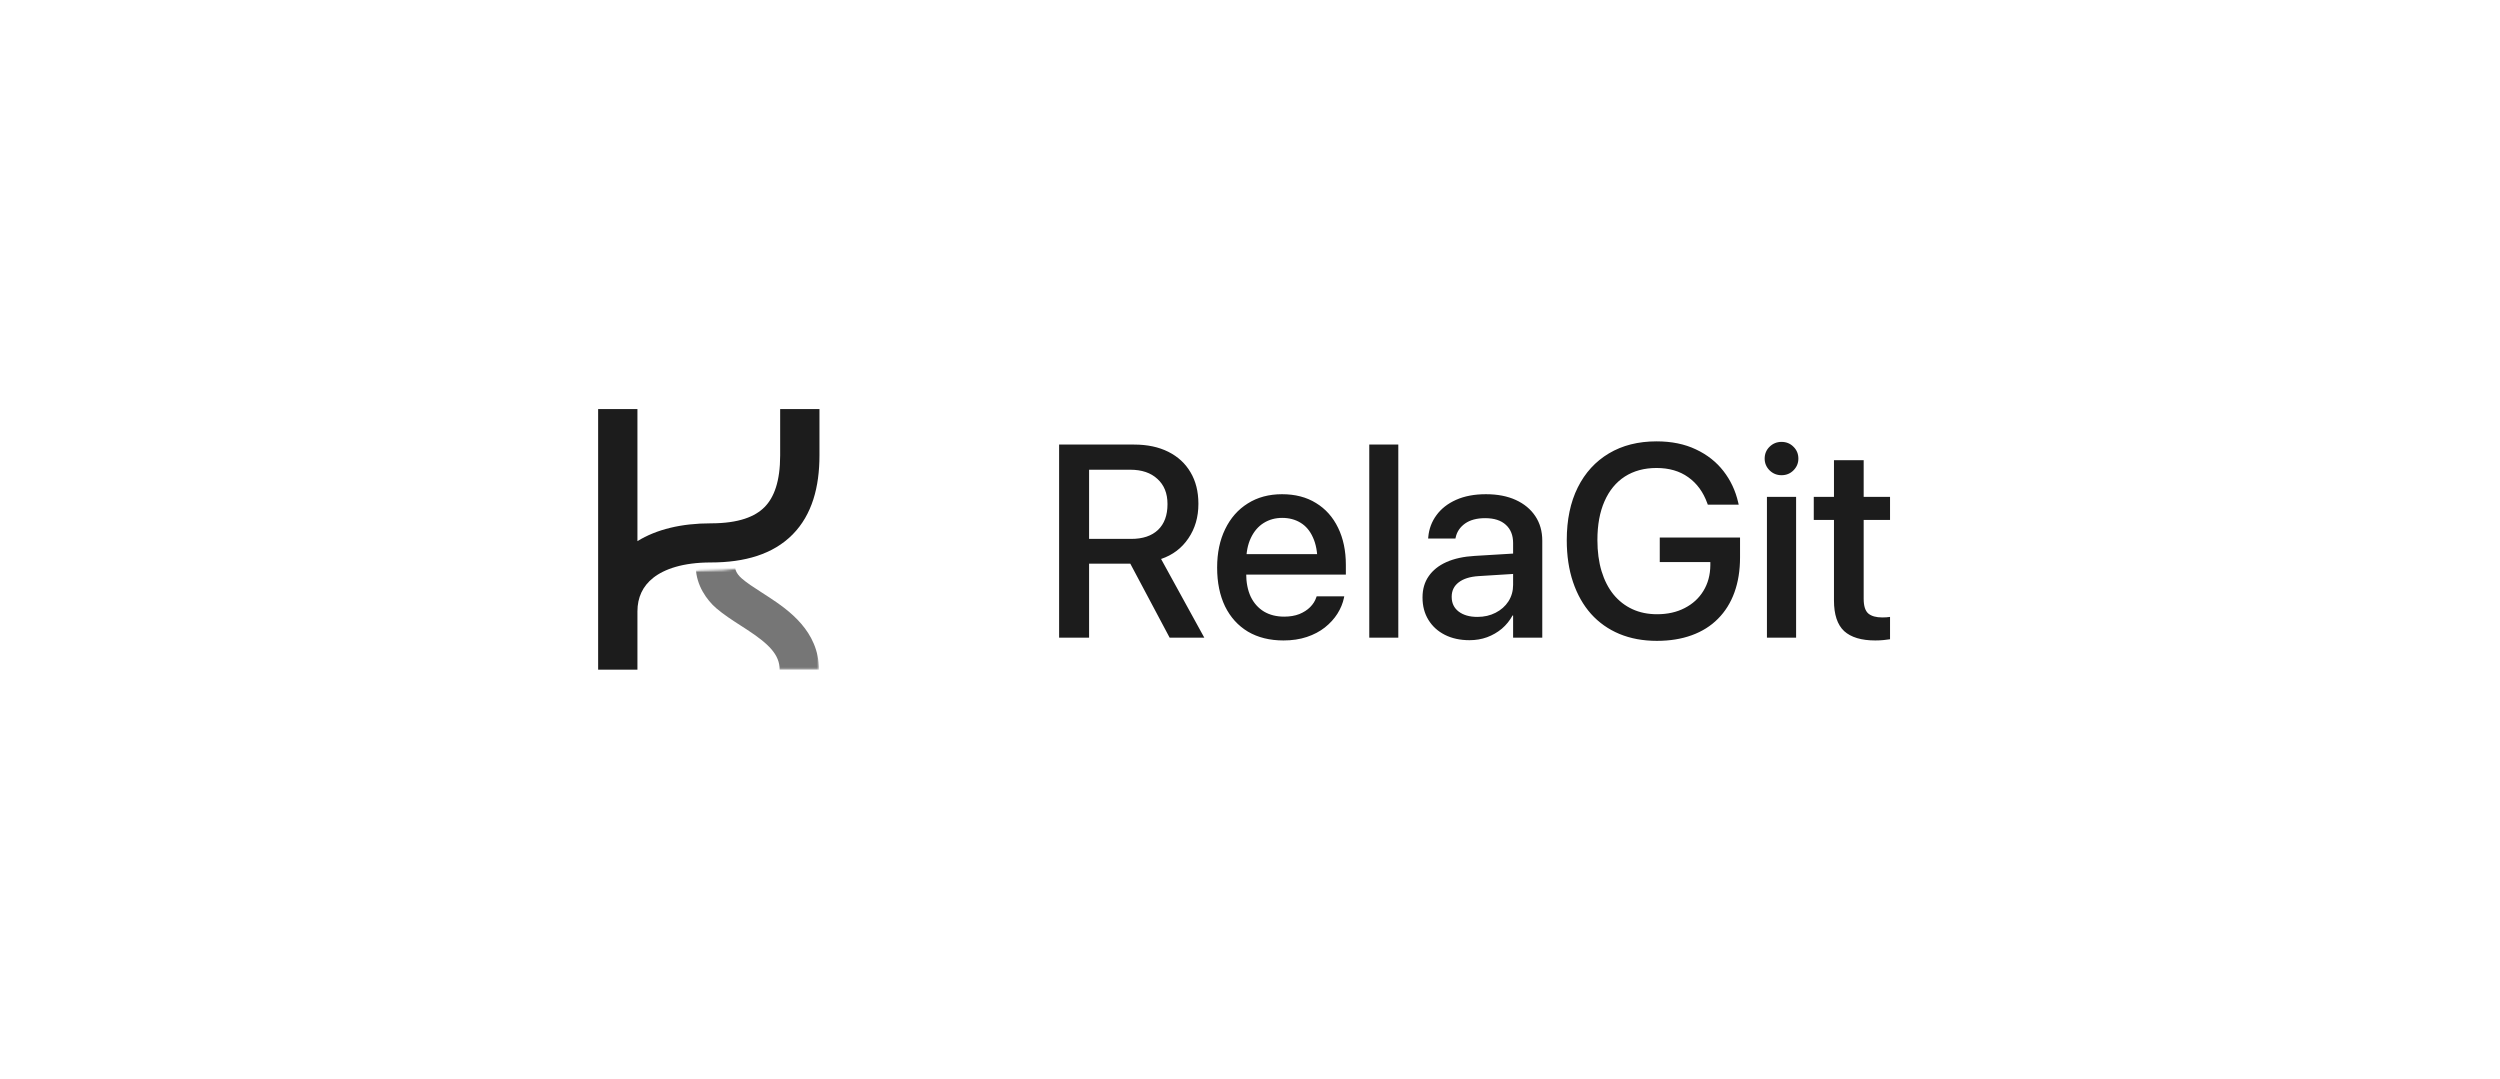 <svg width="1186" height="512" viewBox="0 0 1186 512" fill="none" xmlns="http://www.w3.org/2000/svg">
<rect width="1186" height="512" fill="white"/>
<g clip-path="url(#clip0_1152_54)">
<path fill-rule="evenodd" clip-rule="evenodd" d="M283.755 194.049H302.399V256.714C311.494 251.104 323.333 248.269 337.236 248.269C350.602 248.269 358.275 245.051 362.724 240.543C367.203 236.005 370.11 228.445 370.11 216.03V194.049H388.755V216.03C388.755 230.969 385.283 244.169 376.024 253.552C366.735 262.964 353.309 266.83 337.236 266.83C323.877 266.83 315.117 269.997 309.903 274.107C304.916 278.037 302.399 283.406 302.399 290.032V317.694H283.755V194.049Z" fill="#1C1C1C"/>
<mask id="mask0_1152_54" style="mask-type:alpha" maskUnits="userSpaceOnUse" x="306" y="256" width="83" height="62">
<path d="M378.696 256.286C368.134 266.687 353.42 270.696 336.745 270.696C323.997 270.696 316.257 273.722 312.001 277.076C308.073 280.172 306.079 284.311 306.079 289.746V317.694H388.509V256.185L378.696 256.286Z" fill="black"/>
</mask>
<g mask="url(#mask0_1152_54)">
<path opacity="0.6" fill-rule="evenodd" clip-rule="evenodd" d="M339.754 288.511C335.288 284.656 330.356 277.676 330.122 269.517L348.766 269.272C348.778 269.661 348.936 271.87 351.968 274.487C354.403 276.589 357.409 278.528 361.182 280.962C362.265 281.661 363.412 282.4 364.626 283.196C374.094 289.402 388.509 299.471 388.509 317.694H369.865C369.865 310.518 364.654 305.438 354.373 298.7C353.52 298.141 352.616 297.559 351.68 296.957C347.754 294.432 343.278 291.553 339.754 288.511Z" fill="#1C1C1C"/>
</g>
</g>
<path d="M502.442 302.5V210.903H538.053C544.273 210.903 549.669 212.046 554.239 214.331C558.81 216.616 562.322 219.854 564.776 224.043C567.273 228.232 568.521 233.205 568.521 238.96V239.087C568.521 245.308 566.935 250.745 563.761 255.4C560.629 260.055 556.313 263.314 550.812 265.176L571.314 302.5H554.874L536.212 267.397C536.043 267.397 535.895 267.397 535.768 267.397C535.683 267.397 535.556 267.397 535.387 267.397H516.661V302.5H502.442ZM516.661 255.654H536.656C542.115 255.654 546.347 254.237 549.352 251.401C552.356 248.524 553.858 244.461 553.858 239.214V239.087C553.858 234.051 552.271 230.094 549.098 227.217C545.966 224.297 541.671 222.837 536.212 222.837H516.661V255.654ZM608.893 303.833C602.376 303.833 596.747 302.437 592.008 299.644C587.311 296.808 583.692 292.809 581.153 287.646C578.657 282.441 577.408 276.326 577.408 269.302V269.238C577.408 262.298 578.678 256.226 581.217 251.021C583.756 245.773 587.332 241.711 591.944 238.833C596.557 235.913 601.974 234.453 608.194 234.453C614.457 234.453 619.832 235.85 624.317 238.643C628.845 241.393 632.337 245.308 634.791 250.386C637.245 255.422 638.473 261.283 638.473 267.969V272.603H584.2V262.891H631.808L625.016 271.968V266.636C625.016 261.938 624.296 258.045 622.857 254.956C621.461 251.825 619.493 249.497 616.954 247.974C614.457 246.45 611.559 245.688 608.258 245.688C604.999 245.688 602.079 246.493 599.498 248.101C596.917 249.709 594.885 252.078 593.404 255.21C591.923 258.299 591.183 262.108 591.183 266.636V271.968C591.183 276.284 591.902 279.987 593.341 283.076C594.822 286.123 596.917 288.472 599.625 290.122C602.333 291.73 605.528 292.534 609.21 292.534C611.918 292.534 614.309 292.132 616.383 291.328C618.456 290.482 620.17 289.382 621.524 288.027C622.921 286.631 623.894 285.086 624.444 283.394L624.635 282.886H637.711L637.584 283.584C637.034 286.208 635.997 288.726 634.474 291.138C632.95 293.55 630.961 295.729 628.507 297.676C626.095 299.58 623.238 301.082 619.938 302.183C616.637 303.283 612.955 303.833 608.893 303.833ZM649.581 302.5V210.903H663.355V302.5H649.581ZM697.125 303.706C692.682 303.706 688.788 302.86 685.445 301.167C682.102 299.474 679.5 297.104 677.638 294.058C675.776 291.011 674.845 287.498 674.845 283.521V283.394C674.845 279.5 675.818 276.157 677.765 273.364C679.711 270.529 682.525 268.286 686.207 266.636C689.931 264.985 694.417 264.012 699.664 263.716L724.928 262.192V271.841L701.505 273.301C697.4 273.555 694.226 274.549 691.983 276.284C689.783 277.977 688.683 280.241 688.683 283.076V283.203C688.683 286.123 689.783 288.429 691.983 290.122C694.226 291.815 697.188 292.661 700.87 292.661C704.086 292.661 706.964 292.005 709.503 290.693C712.084 289.382 714.116 287.583 715.597 285.298C717.078 282.97 717.818 280.368 717.818 277.49V257.622C717.818 253.94 716.676 251.063 714.391 248.989C712.105 246.873 708.826 245.815 704.552 245.815C700.616 245.815 697.442 246.662 695.03 248.354C692.66 250.047 691.179 252.227 690.587 254.893L690.46 255.464H677.511L677.574 254.766C677.913 250.915 679.203 247.466 681.446 244.419C683.689 241.33 686.799 238.896 690.777 237.119C694.755 235.342 699.474 234.453 704.933 234.453C710.392 234.453 715.11 235.363 719.088 237.183C723.066 239.002 726.155 241.562 728.355 244.863C730.556 248.164 731.656 252.036 731.656 256.479V302.5H717.818V291.963H717.564C716.253 294.375 714.56 296.47 712.486 298.247C710.413 299.982 708.064 301.336 705.44 302.31C702.859 303.241 700.087 303.706 697.125 303.706ZM785.992 304.023C779.433 304.023 773.508 302.923 768.219 300.723C762.971 298.522 758.486 295.348 754.762 291.201C751.08 287.054 748.245 282.039 746.256 276.157C744.267 270.275 743.272 263.652 743.272 256.289V256.226C743.272 246.577 745.007 238.262 748.478 231.279C751.948 224.297 756.878 218.901 763.268 215.093C769.658 211.284 777.19 209.38 785.865 209.38C792.975 209.38 799.195 210.649 804.527 213.188C809.859 215.685 814.218 219.113 817.604 223.472C820.989 227.83 823.316 232.782 824.586 238.325L824.84 239.404H810.177L809.923 238.706C808.019 233.416 805.014 229.312 800.909 226.392C796.847 223.472 791.832 222.012 785.865 222.012C780.068 222.012 775.053 223.366 770.821 226.074C766.632 228.783 763.416 232.697 761.173 237.817C758.93 242.896 757.809 249.01 757.809 256.162V256.226C757.809 261.685 758.465 266.593 759.776 270.952C761.088 275.269 762.971 278.95 765.426 281.997C767.923 285.044 770.906 287.371 774.376 288.979C777.846 290.588 781.76 291.392 786.119 291.392C791.07 291.392 795.429 290.418 799.195 288.472C803.004 286.525 805.966 283.817 808.082 280.347C810.24 276.834 811.34 272.772 811.383 268.159V266.636H787.389V255.02H825.475V264.414C825.475 270.592 824.586 276.136 822.809 281.045C821.031 285.954 818.429 290.122 815.001 293.55C811.616 296.978 807.468 299.58 802.56 301.357C797.693 303.135 792.171 304.023 785.992 304.023ZM838.233 302.5V235.723H852.071V302.5H838.233ZM845.152 225.439C842.952 225.439 841.069 224.678 839.503 223.154C837.937 221.589 837.154 219.727 837.154 217.568C837.154 215.326 837.937 213.442 839.503 211.919C841.069 210.396 842.952 209.634 845.152 209.634C847.395 209.634 849.278 210.396 850.802 211.919C852.368 213.442 853.15 215.326 853.15 217.568C853.15 219.727 852.368 221.589 850.802 223.154C849.278 224.678 847.395 225.439 845.152 225.439ZM889.649 303.833C883.048 303.833 878.118 302.352 874.859 299.39C871.643 296.385 870.035 291.54 870.035 284.854V246.641H860.45V235.723H870.035V218.33H884.127V235.723H896.632V246.641H884.127V284.092C884.127 287.477 884.868 289.805 886.349 291.074C887.83 292.301 890.03 292.915 892.95 292.915C893.67 292.915 894.326 292.894 894.918 292.852C895.553 292.767 896.124 292.703 896.632 292.661V303.262C895.828 303.389 894.812 303.516 893.585 303.643C892.358 303.77 891.046 303.833 889.649 303.833Z" fill="#1C1C1C"/>
<defs>
<clipPath id="clip0_1152_54">
<rect width="105" height="123.645" fill="white" transform="translate(284 194.178)"/>
</clipPath>
</defs>
</svg>
